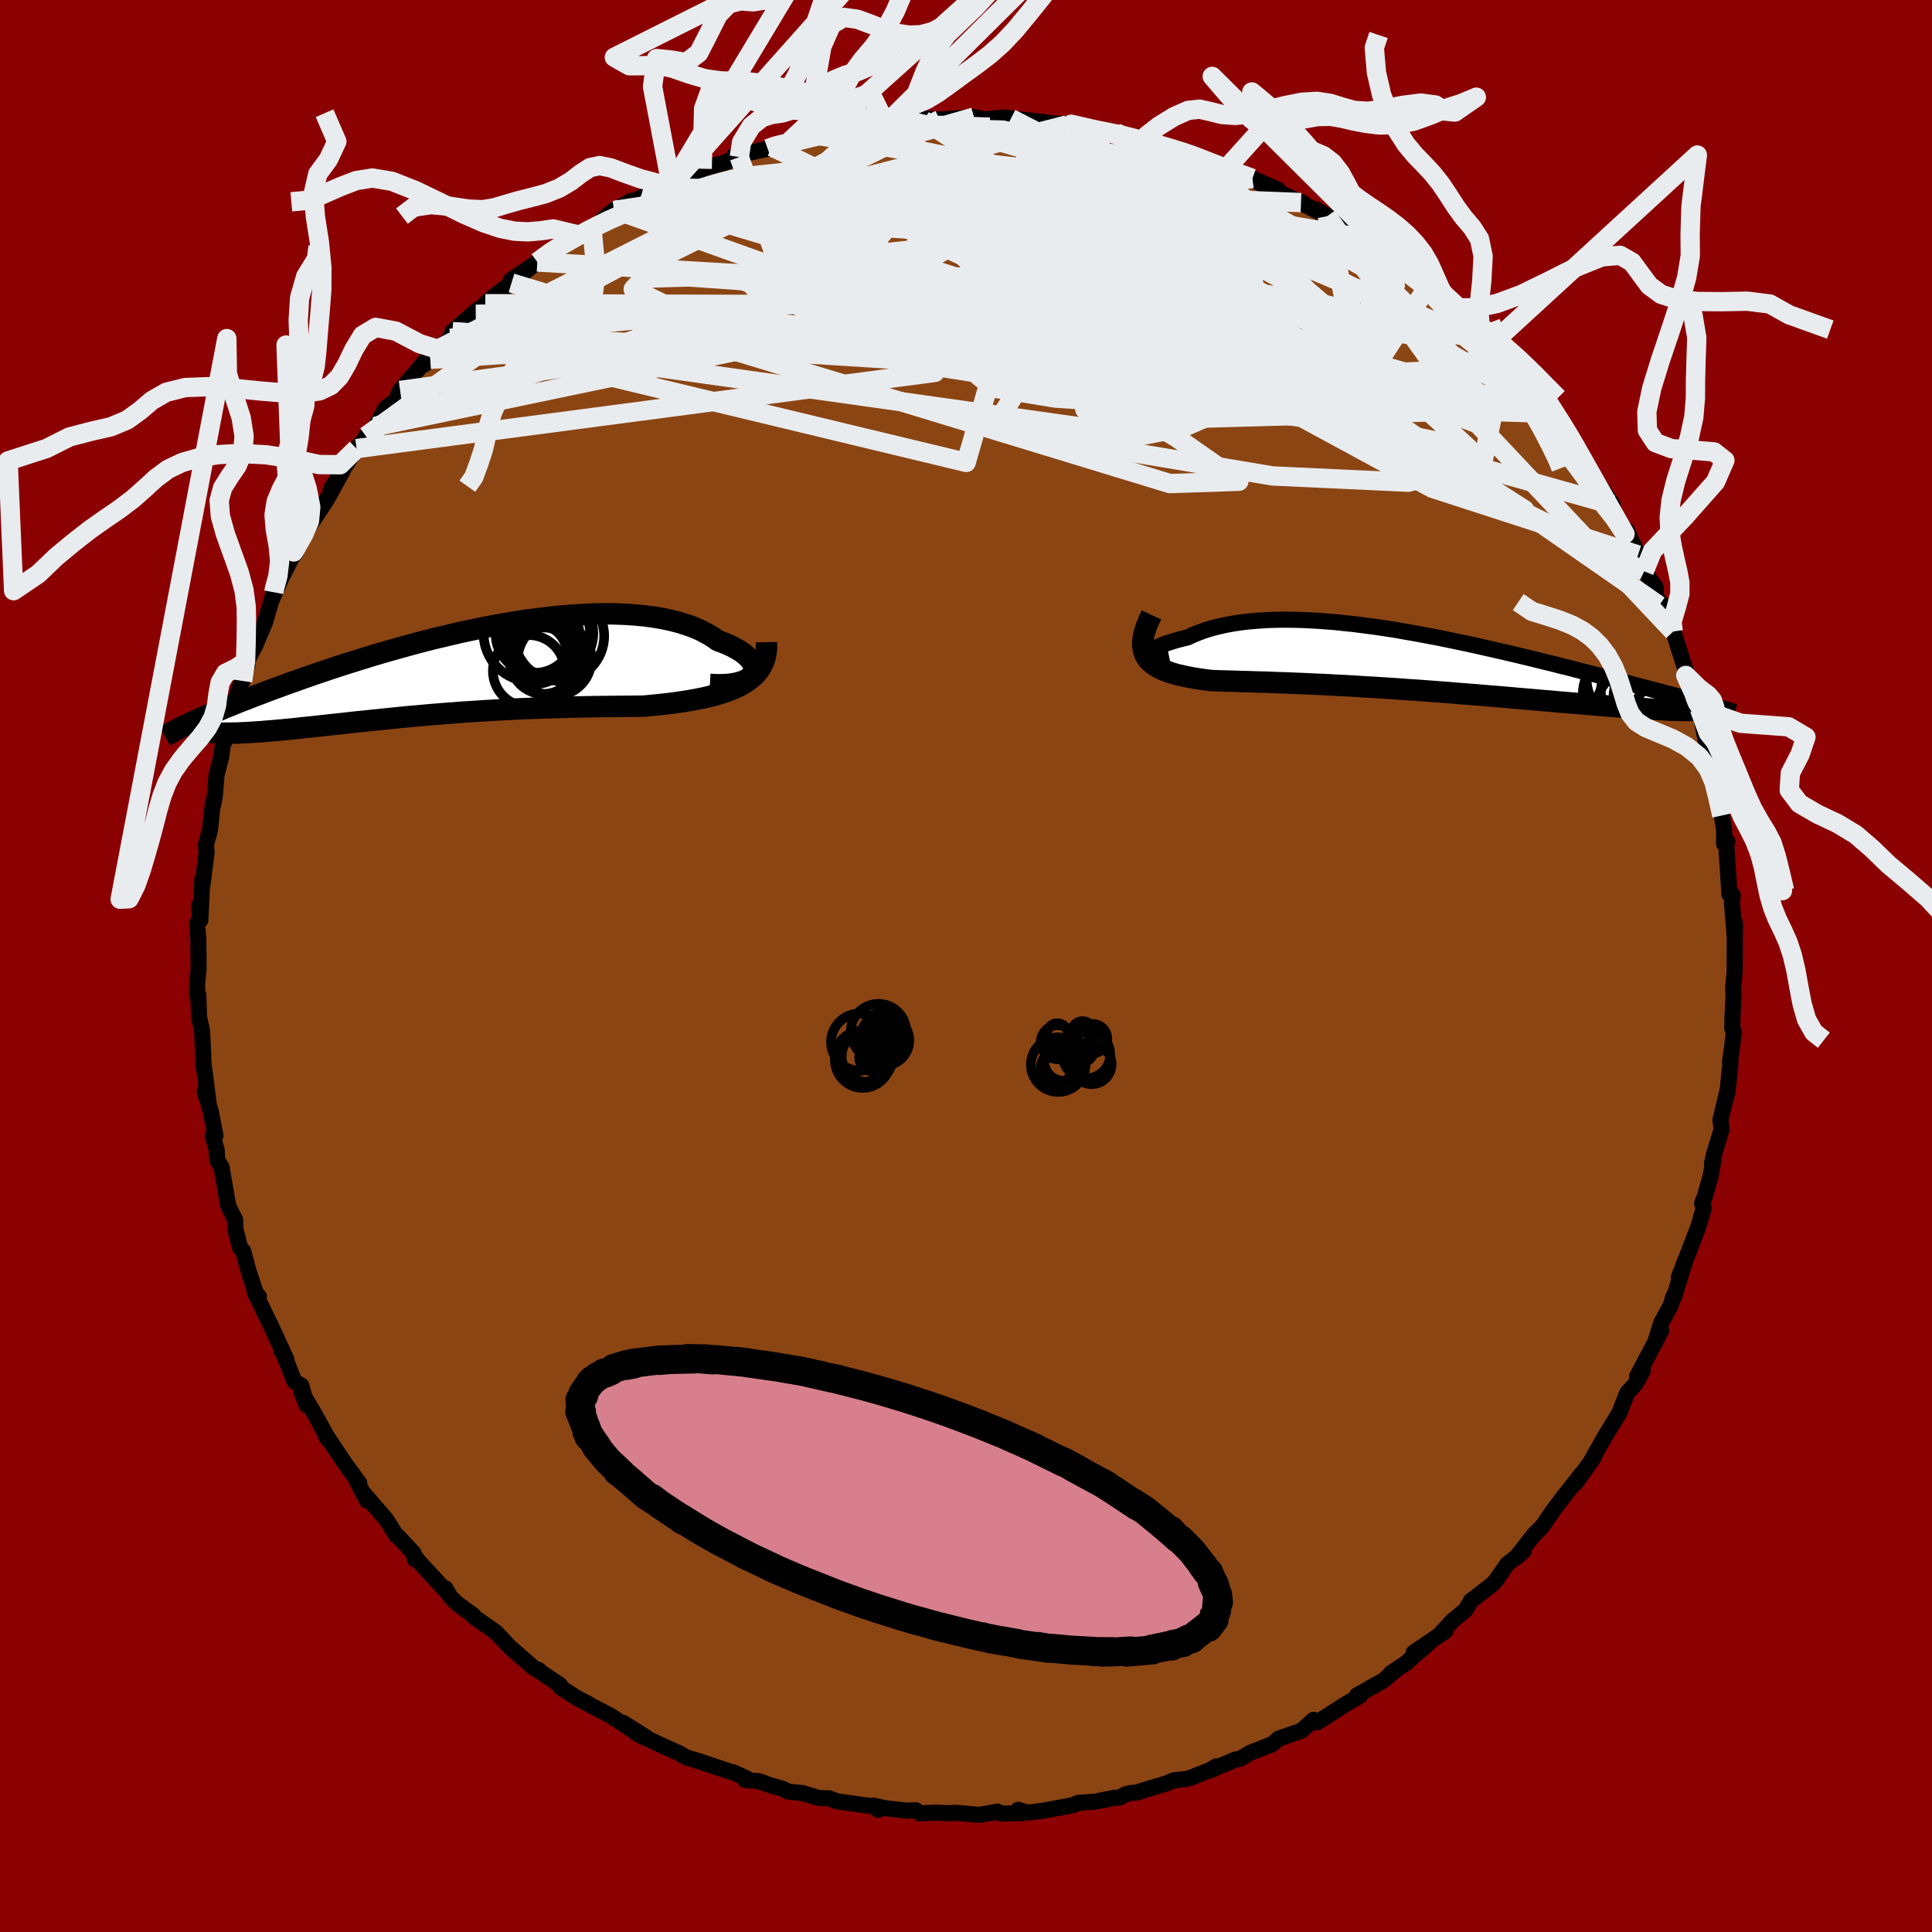 
  <svg viewBox="-100 -100 200 200" xmlns="http://www.w3.org/2000/svg" width="500" height="500" id="face-svg">
    <defs>
      <clipPath id="leftEyeClipPath">
        <polyline points="32.27,0.17 32.38,-0.05 32.43,-0.28 32.43,-0.51 32.37,-0.76 32.27,-1 32.11,-1.25 31.91,-1.5 31.66,-1.74 31.36,-1.99 31.02,-2.23 30.63,-2.46 30.21,-2.69 29.74,-2.91 29.24,-3.12 28.69,-3.32 28.15,-3.7 27.55,-4.05 26.91,-4.39 26.21,-4.69 25.46,-4.96 24.67,-5.21 23.84,-5.42 22.96,-5.61 22.05,-5.76 21.09,-5.89 20.11,-5.98 19.09,-6.05 18.04,-6.09 16.97,-6.1 15.88,-6.08 14.76,-6.03 13.63,-5.96 12.49,-5.87 11.33,-5.75 10.16,-5.61 8.98,-5.46 7.81,-5.28 6.63,-5.08 5.45,-4.87 4.27,-4.64 3.1,-4.4 1.94,-4.15 0.79,-3.88 -0.35,-3.61 -1.48,-3.33 -2.59,-3.04 -3.68,-2.74 -4.75,-2.44 -5.81,-2.14 -6.84,-1.84 -7.85,-1.53 -8.84,-1.22 -9.8,-0.92 -10.73,-0.62 -11.64,-0.32 -12.52,-0.02 -13.38,0.27 -14.21,0.56 -15.01,0.85 -15.79,1.12 -16.54,1.4 -17.26,1.66 -17.96,1.92 -18.63,2.18 -19.28,2.42 -19.9,2.67 -20.51,2.9 -21.09,3.13 -21.64,3.36 -22.18,3.57 -22.69,3.79 -23.18,3.99 -23.65,4.19 -24.1,4.38 -24.53,4.57 -24.94,4.75 -25.33,4.93 -25.69,5.09 -26.04,5.26 -24.55,6.01 -24.39,6.06 -24.22,6.1 -24.03,6.13 -23.83,6.16 -23.6,6.19 -23.36,6.21 -23.1,6.23 -22.82,6.25 -22.52,6.26 -22.21,6.26 -21.87,6.26 -21.52,6.25 -21.15,6.25 -20.76,6.23 -20.35,6.21 -19.93,6.19 -19.48,6.16 -19.01,6.13 -18.52,6.1 -18,6.05 -17.47,6.01 -16.92,5.96 -16.34,5.91 -15.74,5.85 -15.12,5.79 -14.48,5.72 -13.82,5.65 -13.13,5.58 -12.43,5.5 -11.7,5.42 -10.95,5.34 -10.18,5.26 -9.4,5.17 -8.59,5.08 -7.76,5 -6.92,4.91 -6.05,4.82 -5.17,4.73 -4.27,4.64 -3.36,4.55 -2.42,4.47 -1.48,4.38 -0.52,4.3 0.46,4.22 1.44,4.15 2.44,4.07 3.45,4.01 4.47,3.94 5.49,3.88 6.53,3.82 7.57,3.77 8.61,3.72 9.66,3.68 10.71,3.64 11.77,3.61 12.82,3.58 13.87,3.55 14.91,3.53 15.96,3.51 16.99,3.5 18.02,3.49 19.03,3.48 20.04,3.47 21.03,3.46 21.86,3.38 22.67,3.3 23.47,3.21 24.25,3.11 25.02,3 25.76,2.88 26.49,2.75 27.19,2.61 27.87,2.45 28.53,2.28 29.15,2.09 29.75,1.89 30.31,1.66 30.84,1.42 31.33,1.15" />
      </clipPath>
      <clipPath id="rightEyeClipPath">
        <polyline points="-29.2,-0.47 -29.18,-0.58 -29.12,-0.71 -29.01,-0.84 -28.86,-0.99 -28.67,-1.13 -28.44,-1.28 -28.17,-1.43 -27.87,-1.58 -27.52,-1.74 -27.14,-1.89 -26.73,-2.03 -26.29,-2.17 -25.81,-2.31 -25.3,-2.44 -24.77,-2.57 -24.2,-2.84 -23.6,-3.08 -22.96,-3.31 -22.28,-3.52 -21.56,-3.7 -20.8,-3.87 -20.02,-4.01 -19.2,-4.13 -18.35,-4.23 -17.47,-4.3 -16.56,-4.36 -15.63,-4.39 -14.68,-4.4 -13.71,-4.39 -12.71,-4.36 -11.7,-4.31 -10.67,-4.24 -9.63,-4.16 -8.58,-4.05 -7.52,-3.94 -6.45,-3.8 -5.37,-3.66 -4.29,-3.5 -3.21,-3.33 -2.13,-3.14 -1.05,-2.95 0.02,-2.75 1.1,-2.55 2.16,-2.33 3.22,-2.11 4.26,-1.89 5.3,-1.66 6.32,-1.43 7.33,-1.2 8.33,-0.97 9.31,-0.74 10.27,-0.51 11.21,-0.28 12.14,-0.05 13.04,0.17 13.93,0.4 14.8,0.61 15.64,0.83 16.46,1.04 17.26,1.24 18.04,1.45 18.8,1.64 19.53,1.83 20.24,2.02 20.94,2.2 21.61,2.38 22.26,2.55 22.89,2.71 23.5,2.88 24.1,3.03 24.67,3.18 25.23,3.33 25.76,3.47 26.28,3.61 26.78,3.74 27.26,3.87 27.72,4 28.16,4.12 28.58,4.23 27.38,4.98 27.18,4.99 26.96,4.99 26.71,4.99 26.44,4.99 26.15,4.99 25.84,4.98 25.51,4.97 25.15,4.96 24.77,4.94 24.36,4.92 23.94,4.9 23.49,4.87 23.01,4.85 22.51,4.81 21.99,4.78 21.45,4.74 20.87,4.7 20.28,4.65 19.65,4.61 19,4.56 18.33,4.5 17.62,4.45 16.89,4.39 16.14,4.32 15.36,4.26 14.55,4.19 13.72,4.12 12.86,4.04 11.98,3.97 11.08,3.89 10.16,3.81 9.21,3.73 8.25,3.64 7.27,3.56 6.27,3.48 5.25,3.39 4.23,3.31 3.18,3.23 2.13,3.14 1.07,3.06 0,2.98 -1.08,2.9 -2.16,2.83 -3.24,2.75 -4.32,2.68 -5.4,2.61 -6.48,2.55 -7.55,2.48 -8.62,2.42 -9.67,2.37 -10.72,2.31 -11.75,2.27 -12.76,2.22 -13.75,2.18 -14.73,2.14 -15.68,2.11 -16.62,2.07 -17.52,2.05 -18.4,2.02 -19.25,2 -20.06,1.97 -20.85,1.95 -21.6,1.93 -22.32,1.9 -22.98,1.82 -23.61,1.73 -24.22,1.63 -24.81,1.52 -25.36,1.4 -25.89,1.28 -26.38,1.14 -26.84,0.98 -27.27,0.82 -27.67,0.64 -28.02,0.44 -28.34,0.23 -28.63,-0.01 -28.87,-0.26 -29.07,-0.54" />
      </clipPath>
      <filter id="fuzzy">
        <feTurbulence id="turbulence" baseFrequency="0.05" numOctaves="3" type="noise" result="noise" />
        <feDisplacementMap in="SourceGraphic" in2="noise" scale="2" />
      </filter>
      <linearGradient id="rainbowGradient" x1="0%" y1="0%" x2="100%" y2="0%">
        <stop offset="0%" style="stop-color: rgb(44, 34, 43); stop-opacity: 1" />
        <stop offset="50%" style="stop-color: rgb(167, 133, 106); stop-opacity: 1" />
        <stop offset="100%" style="stop-color: rgb(255, 105, 180); stop-opacity: 1" />
      </linearGradient>
    </defs>
    <rect x="-100" y="-100" width="100%" height="100%" fill="rgb(139, 0, 0)" />
    <polyline id="faceContour" points="79.57,0.63 79.42,2.23 79.45,3.14 79.34,5.46 79.33,6.49 79.5,6.87 79.09,9.97 79.13,10.12 78.81,13.19 78.86,12.81 78.77,13.13 78.1,15.95 78.22,16.93 77.42,19.53 77.22,20.47 77.39,19.98 77.1,21.66 76.51,23.78 76.2,24.57 76.38,25.05 75.8,27 74.82,29.59 74.66,29.97 73.79,32.22 74.51,30.33 73.3,34.27 73.23,34.2 72.96,35.12 71.96,36.97 71.33,38.97 71.97,37.74 69.47,42.48 70.06,41.89 69.33,43.23 68.5,44.13 68.29,44.58 67.61,46.32 66.12,48.73 64.73,51.21 64.96,50.92 64.65,51.36 63.1,53.53 63.7,52.6 61.7,55.15 60.71,56.46 60.65,56.56 59.65,58.02 58.78,58.88 56.93,61.25 57.73,60.56 56.03,61.92 54.83,63.64 54.52,63.98 52.84,65.28 52.27,65.71 51.7,66.68 50.41,67.74 49.08,69.17 49.63,68.84 46.34,71.08 48,70.02 45.45,72.23 43.98,73.21 44.34,73 43.23,73.95 40.47,75.51 40.78,75.55 39.13,76.52 37.32,77.69 36.33,78.3 36.03,78.26 35.99,78.03 34.71,79.17 32.35,79.99 31.71,80.55 29.42,81.45 28.39,82.06 27.83,82.17 25.23,83.28 25.91,82.86 25.28,83.23 22.97,84.14 21.53,84.29 20.78,84.61 18.52,85.29 17.65,85.57 16.94,85.63 16.5,85.75 15.89,86.09 15.34,86.11 13.33,86.51 11.61,86.63 11,86.89 7.82,87.47 6.36,87.64 5.4,87.35 5.93,87.69 3.62,87.74 3.27,87.54 1.38,87.87 -1.05,87.66 -1.76,87.7 -3.12,87.64 -4.8,87.72 -5.18,87.4 -6.1,87.44 -8.49,87.17 -9.61,86.91 -9.11,87.35 -9.5,87.01 -13.31,86.48 -14.2,86.16 -15.24,86.13 -16.92,85.62 -18.41,85.47 -18.92,85.2 -20.46,84.74 -21.43,84.39 -22.87,84.26 -22.73,84.09 -24.13,83.45 -24.15,83.49 -27.46,82.38 -29.01,81.9 -29.72,81.48 -30.78,81.01 -33.57,79.72 -33.04,79.9 -35.48,78.35 -33.97,79.53 -34.19,79.32 -36.87,77.57 -38.91,76.52 -39.06,76.4 -40.2,75.82 -41.99,74.67 -42.02,74.44 -44.27,72.93 -44.2,72.9 -44.71,72.7 -46.87,70.81 -47.08,70.65 -48.7,68.94 -50.98,67.35 -51.01,67.21 -52.67,66.01 -53.39,65.29 -53.88,64.44 -53.66,64.87 -56.54,61.77 -56.99,61.21 -57.06,61.42 -57.18,60.79 -58.74,59.11 -58.95,58.99 -60.03,57.28 -62.41,54.52 -61.99,55.37 -63.11,53.25 -62.82,53.5 -64.24,51.58 -66.11,48.78 -66.21,48.81 -65.98,49.05 -67.35,46.53 -68.79,44.1 -68.24,45.47 -68.81,43.43 -69.52,43.01 -70.69,40.05 -70.86,39.82 -70.35,40.74 -71.95,37.25 -73.63,33.8 -73.2,34.21 -73.39,34.07 -73.36,34.32 -74.25,31.67 -74.83,29.5 -75.14,29.19 -75.62,27.28 -75.65,26.3 -76.37,24.83 -77.06,20.86 -77.03,20.9 -77.51,20.08 -77.57,19.04 -77.98,17.61 -77.69,17.56 -78.2,14.98 -78.81,12.96 -78.4,14.22 -78.87,10.54 -78.92,10.5 -78.94,9.83 -79.08,6.71 -79.39,5.33 -79.47,2.97 -79.6,3.03 -79.59,1.79 -79.44,0.29 -79.47,-2.77 -79.6,-4.4 -79.32,-4.88 -79.39,-6.26 -79.26,-4.75 -79.06,-8.98 -79.03,-8.45 -78.61,-11.78 -78.68,-12.54 -78.26,-14.1 -77.96,-16.91 -77.9,-16.78 -77.74,-17.77 -77.59,-19.76 -77.1,-21.63 -76.89,-23.18 -76.77,-23.21 -76.73,-24.09 -75.57,-27.34 -75.77,-26.8 -75.59,-27.65 -74.39,-31.19 -74.89,-29.51 -74.35,-31.67 -73.53,-33.29 -72.57,-35.56 -72.35,-36.3 -71.66,-38.69 -71.86,-37.9 -70.89,-40.14 -69.57,-42.69 -69.41,-42.72 -69.59,-42.86 -68.22,-45.05 -67.27,-47.09 -67.97,-45.56 -66.18,-48.26 -64.53,-51.24 -65.76,-49.32 -64.88,-50.8 -63.09,-53.56 -61.13,-55.85 -62.12,-54.85 -62.27,-54.49 -61.14,-55.83 -60.05,-57.78 -59.07,-58.49 -58.58,-59.58 -55.86,-62.75 -56.07,-62.26 -55.45,-62.81 -54.69,-63.84 -53.38,-64.98 -53.16,-65.67 -50.45,-68.02 -50.75,-67.47 -49.76,-68.56 -49.07,-69.16 -47.05,-70.71 -44.89,-72.47 -47.13,-70.99 -44.54,-72.73 -44.38,-72.88 -42.34,-74.46 -42.6,-74.21 -40.39,-75.74 -38.72,-76.34 -36.37,-78.3 -37.23,-77.5 -36.43,-78.21 -34.62,-79.23 -35.11,-78.68 -33.7,-79.52 -31.18,-80.57 -30.52,-80.85 -28.91,-81.7 -27.58,-82.28 -27.31,-82.53 -25.07,-83.13 -23.47,-83.74 -24.03,-83.84 -20.53,-84.6 -20.08,-84.8 -18.2,-85.45 -18.96,-85.25 -18.23,-85.39 -14.5,-86.46 -15.49,-86.01 -14.24,-86.53 -10.74,-87 -11.87,-86.97 -9.32,-87.16 -8.3,-87.14 -6.82,-87.38 -5.8,-87.45 -4.99,-87.76 -2.72,-87.62 -4.4,-87.55 -1.95,-87.67 0.83,-87.88 2.45,-87.53 2.5,-87.71 4.15,-87.84 5.81,-87.55 4.65,-87.73 7.29,-87.45 10.45,-87.07 10.88,-87.14 9.73,-87.19 12.69,-86.72 14.16,-86.28 14.86,-86.43 15.53,-86.25 18.38,-85.43 18.39,-85.52 18.15,-85.35 21.77,-84.59 23.55,-84.03 22.54,-84.3 23.25,-84 25.21,-83.16 27.02,-82.61 26.88,-82.48 29.65,-81.53 32.27,-80.38 30.27,-81.1 34.68,-79.03 34.98,-78.93 33.81,-79.44 37.39,-77.62 36.21,-78.32 38.4,-77.09 40.95,-75.38 40.73,-75.29 41.9,-74.52 42.52,-74.27 43.18,-73.52 44.69,-72.38 46.77,-70.93 45.91,-71.84 47.73,-70.23 48.88,-69.3 49.2,-69.09 51.02,-67.14 51.29,-66.67 53.34,-65.44 53.96,-64.42 53.85,-64.75 56.47,-61.99 55.69,-62.45 56.11,-62.22 58.53,-59.7 58.74,-59.42 60.1,-57.69 60.23,-57.25 60.45,-57.21 61.89,-54.8 63.37,-52.93 63.36,-53.03 63.92,-52.33 66.13,-48.69 65.48,-49.89 66.94,-47.74 66.89,-47.35 68.22,-44.73 68.41,-45.08 69.57,-42.55 69.58,-42.65 70.21,-40.86 71.39,-39.21 71.44,-38.14 71.92,-37.57 71.75,-37.32 72.83,-34.95 73.22,-34.63 74.52,-30.53 74.51,-30.08 75.41,-27.99 75.76,-26.81 75.88,-26.46 75.38,-27.42 75.92,-26.63 76.68,-22.84 76.68,-22.48 77.43,-20.63 77.66,-19.52 77.78,-17.82 78.24,-15.58 78.48,-14.1 78.48,-12.63 78.82,-12.88 78.67,-13.05 79.03,-7.42 79.37,-7.33 79.29,-6.51 79.55,-3.44 79.53,-3.39 79.61,-4.41 79.58,-3.05 79.57,0.63 79.42,2.23" fill="rgb(139, 69, 19)" stroke="black" stroke-width="1.667" stroke-linejoin="round" filter="url(#fuzzy)" />
    <g transform="translate(47.73 -31.45)">
      <polyline id="rightCountour" points="-29.2,-0.47 -29.18,-0.58 -29.12,-0.71 -29.01,-0.84 -28.86,-0.99 -28.67,-1.13 -28.44,-1.28 -28.17,-1.43 -27.87,-1.58 -27.52,-1.74 -27.14,-1.89 -26.73,-2.03 -26.29,-2.17 -25.81,-2.31 -25.3,-2.44 -24.77,-2.57 -24.2,-2.84 -23.6,-3.08 -22.96,-3.31 -22.28,-3.52 -21.56,-3.7 -20.8,-3.87 -20.02,-4.01 -19.2,-4.13 -18.35,-4.23 -17.47,-4.3 -16.56,-4.36 -15.63,-4.39 -14.68,-4.4 -13.71,-4.39 -12.71,-4.36 -11.7,-4.31 -10.67,-4.24 -9.63,-4.16 -8.58,-4.05 -7.52,-3.94 -6.45,-3.8 -5.37,-3.66 -4.29,-3.5 -3.21,-3.33 -2.13,-3.14 -1.05,-2.95 0.02,-2.75 1.1,-2.55 2.16,-2.33 3.22,-2.11 4.26,-1.89 5.3,-1.66 6.32,-1.43 7.33,-1.2 8.33,-0.97 9.31,-0.74 10.27,-0.51 11.21,-0.28 12.14,-0.05 13.04,0.17 13.93,0.4 14.8,0.61 15.64,0.83 16.46,1.04 17.26,1.24 18.04,1.45 18.8,1.64 19.53,1.83 20.24,2.02 20.94,2.2 21.61,2.38 22.26,2.55 22.89,2.71 23.5,2.88 24.1,3.03 24.67,3.18 25.23,3.33 25.76,3.47 26.28,3.61 26.78,3.74 27.26,3.87 27.72,4 28.16,4.12 28.58,4.23 27.38,4.98 27.18,4.99 26.96,4.99 26.71,4.99 26.44,4.99 26.15,4.99 25.84,4.98 25.51,4.97 25.15,4.96 24.77,4.94 24.36,4.92 23.94,4.9 23.49,4.87 23.01,4.85 22.51,4.81 21.99,4.78 21.45,4.74 20.87,4.7 20.28,4.65 19.65,4.61 19,4.56 18.33,4.5 17.62,4.45 16.89,4.39 16.14,4.32 15.36,4.26 14.55,4.19 13.72,4.12 12.86,4.04 11.98,3.97 11.08,3.89 10.16,3.81 9.21,3.73 8.25,3.64 7.27,3.56 6.27,3.48 5.25,3.39 4.23,3.31 3.18,3.23 2.13,3.14 1.07,3.06 0,2.98 -1.08,2.9 -2.16,2.83 -3.24,2.75 -4.32,2.68 -5.4,2.61 -6.48,2.55 -7.55,2.48 -8.62,2.42 -9.67,2.37 -10.72,2.31 -11.75,2.27 -12.76,2.22 -13.75,2.18 -14.73,2.14 -15.68,2.11 -16.62,2.07 -17.52,2.05 -18.4,2.02 -19.25,2 -20.06,1.97 -20.85,1.95 -21.6,1.93 -22.32,1.9 -22.98,1.82 -23.61,1.73 -24.22,1.63 -24.81,1.52 -25.36,1.4 -25.89,1.28 -26.38,1.14 -26.84,0.98 -27.27,0.82 -27.67,0.64 -28.02,0.44 -28.34,0.23 -28.63,-0.01 -28.87,-0.26 -29.07,-0.54" fill="white" stroke="white" stroke-width="0" stroke-linejoin="round" filter="url(#fuzzy)" />
    </g>
    <g transform="translate(-54.38 -30.36)">
      <polyline id="leftCountour" points="32.27,0.17 32.38,-0.05 32.43,-0.28 32.43,-0.51 32.37,-0.76 32.27,-1 32.11,-1.25 31.91,-1.5 31.66,-1.74 31.36,-1.99 31.02,-2.23 30.63,-2.46 30.21,-2.69 29.74,-2.91 29.24,-3.12 28.69,-3.32 28.15,-3.7 27.55,-4.05 26.91,-4.39 26.21,-4.69 25.46,-4.96 24.67,-5.21 23.84,-5.42 22.96,-5.61 22.05,-5.76 21.09,-5.89 20.11,-5.98 19.09,-6.05 18.04,-6.09 16.97,-6.1 15.88,-6.08 14.76,-6.03 13.63,-5.96 12.49,-5.87 11.33,-5.75 10.16,-5.61 8.98,-5.46 7.81,-5.28 6.63,-5.08 5.45,-4.87 4.27,-4.64 3.1,-4.4 1.94,-4.15 0.79,-3.88 -0.35,-3.61 -1.48,-3.33 -2.59,-3.04 -3.68,-2.74 -4.75,-2.44 -5.81,-2.14 -6.84,-1.84 -7.85,-1.53 -8.84,-1.22 -9.8,-0.92 -10.73,-0.62 -11.64,-0.32 -12.52,-0.02 -13.38,0.27 -14.21,0.56 -15.01,0.85 -15.79,1.12 -16.54,1.4 -17.26,1.66 -17.96,1.92 -18.63,2.18 -19.28,2.42 -19.9,2.67 -20.51,2.9 -21.09,3.13 -21.64,3.36 -22.18,3.57 -22.69,3.79 -23.18,3.99 -23.65,4.19 -24.1,4.38 -24.53,4.57 -24.94,4.75 -25.33,4.93 -25.69,5.09 -26.04,5.26 -24.55,6.01 -24.39,6.06 -24.22,6.1 -24.03,6.13 -23.83,6.16 -23.6,6.19 -23.36,6.21 -23.1,6.23 -22.82,6.25 -22.52,6.26 -22.21,6.26 -21.87,6.26 -21.52,6.25 -21.15,6.25 -20.76,6.23 -20.35,6.21 -19.93,6.19 -19.48,6.16 -19.01,6.13 -18.52,6.1 -18,6.05 -17.47,6.01 -16.92,5.96 -16.34,5.91 -15.74,5.85 -15.12,5.79 -14.48,5.72 -13.82,5.65 -13.13,5.58 -12.43,5.5 -11.7,5.42 -10.95,5.34 -10.18,5.26 -9.4,5.17 -8.59,5.08 -7.76,5 -6.92,4.91 -6.05,4.82 -5.17,4.73 -4.27,4.64 -3.36,4.55 -2.42,4.47 -1.48,4.38 -0.52,4.3 0.46,4.22 1.44,4.15 2.44,4.07 3.45,4.01 4.47,3.94 5.49,3.88 6.53,3.82 7.57,3.77 8.61,3.72 9.66,3.68 10.71,3.64 11.77,3.61 12.82,3.58 13.87,3.55 14.91,3.53 15.96,3.51 16.99,3.5 18.02,3.49 19.03,3.48 20.04,3.47 21.03,3.46 21.86,3.38 22.67,3.3 23.47,3.21 24.25,3.11 25.02,3 25.76,2.88 26.49,2.75 27.19,2.61 27.87,2.45 28.53,2.28 29.15,2.09 29.75,1.89 30.31,1.66 30.84,1.42 31.33,1.15" fill="white" stroke="white" stroke-width="0" stroke-linejoin="round" filter="url(#fuzzy)" />
    </g>
    <g transform="translate(47.73 -31.45)">
      <polyline id="rightUpper" points="-26.65,-0.31 -27.15,-0.21 -27.59,-0.14 -27.97,-0.1 -28.3,-0.09 -28.58,-0.1 -28.8,-0.14 -28.97,-0.19 -29.1,-0.27 -29.17,-0.36 -29.2,-0.47 -29.18,-0.58 -29.12,-0.71 -29.01,-0.84 -28.86,-0.99 -28.67,-1.13 -28.44,-1.28 -28.17,-1.43 -27.87,-1.58 -27.52,-1.74 -27.14,-1.89 -26.73,-2.03 -26.29,-2.17 -25.81,-2.31 -25.3,-2.44 -24.77,-2.57 -24.2,-2.84 -23.6,-3.08 -22.96,-3.31 -22.28,-3.52 -21.56,-3.7 -20.8,-3.87 -20.02,-4.01 -19.2,-4.13 -18.35,-4.23 -17.47,-4.3 -16.56,-4.36 -15.63,-4.39 -14.68,-4.4 -13.71,-4.39 -12.71,-4.36 -11.7,-4.31 -10.67,-4.24 -9.63,-4.16 -8.58,-4.05 -7.52,-3.94 -6.45,-3.8 -5.37,-3.66 -4.29,-3.5 -3.21,-3.33 -2.13,-3.14 -1.05,-2.95 0.02,-2.75 1.1,-2.55 2.16,-2.33 3.22,-2.11 4.26,-1.89 5.3,-1.66 6.32,-1.43 7.33,-1.2 8.33,-0.97 9.31,-0.74 10.27,-0.51 11.21,-0.28 12.14,-0.05 13.04,0.17 13.93,0.4 14.8,0.61 15.64,0.83 16.46,1.04 17.26,1.24 18.04,1.45 18.8,1.64 19.53,1.83 20.24,2.02 20.94,2.2 21.61,2.38 22.26,2.55 22.89,2.71 23.5,2.88 24.1,3.03 24.67,3.18 25.23,3.33 25.76,3.47 26.28,3.61 26.78,3.74 27.26,3.87 27.72,4 28.16,4.12 28.58,4.23 28.99,4.34 29.37,4.45 29.74,4.55 30.09,4.65 30.43,4.74 30.74,4.83 31.05,4.92 31.33,5 31.6,5.08 31.85,5.16" fill="none" stroke="black" stroke-width="1.667" stroke-linejoin="round" filter="url(#fuzzy)" />
      <polyline id="rightLower" points="-28.53,-4.9 -28.81,-4.3 -29.04,-3.75 -29.22,-3.23 -29.34,-2.75 -29.41,-2.31 -29.44,-1.9 -29.41,-1.52 -29.34,-1.16 -29.23,-0.84 -29.07,-0.54 -28.87,-0.26 -28.63,-0.01 -28.34,0.23 -28.02,0.44 -27.67,0.64 -27.27,0.82 -26.84,0.98 -26.38,1.14 -25.89,1.28 -25.36,1.4 -24.81,1.52 -24.22,1.63 -23.61,1.73 -22.98,1.82 -22.32,1.9 -21.6,1.93 -20.85,1.95 -20.06,1.97 -19.25,2 -18.4,2.02 -17.52,2.05 -16.62,2.07 -15.68,2.11 -14.73,2.14 -13.75,2.18 -12.76,2.22 -11.75,2.27 -10.72,2.31 -9.67,2.37 -8.62,2.42 -7.55,2.48 -6.48,2.55 -5.4,2.61 -4.32,2.68 -3.24,2.75 -2.16,2.83 -1.08,2.9 0,2.98 1.07,3.06 2.13,3.14 3.18,3.23 4.23,3.31 5.25,3.39 6.27,3.48 7.27,3.56 8.25,3.64 9.21,3.73 10.16,3.81 11.08,3.89 11.98,3.97 12.86,4.04 13.72,4.12 14.55,4.19 15.36,4.26 16.14,4.32 16.89,4.39 17.62,4.45 18.33,4.5 19,4.56 19.65,4.61 20.28,4.65 20.87,4.7 21.45,4.74 21.99,4.78 22.51,4.81 23.01,4.85 23.49,4.87 23.94,4.9 24.36,4.92 24.77,4.94 25.15,4.96 25.51,4.97 25.84,4.98 26.15,4.99 26.44,4.99 26.71,4.99 26.96,4.99 27.18,4.99 27.38,4.98 27.56,4.97 27.72,4.95 27.85,4.94 27.97,4.92 28.07,4.9 28.15,4.88 28.21,4.85 28.25,4.83 28.27,4.8 28.27,4.76" fill="none" stroke="black" stroke-width="2.222" stroke-linejoin="round" filter="url(#fuzzy)" />
      <circle r="4.174" cx="25.403" cy="5.834" stroke="black" fill="none" stroke-width="1.0" filter="url(#fuzzy)" clip-path="url(#rightEyeClipPath)" /><circle r="3.972" cx="23.423" cy="4.004" stroke="black" fill="none" stroke-width="1.0" filter="url(#fuzzy)" clip-path="url(#rightEyeClipPath)" /><circle r="4.336" cx="24.288" cy="1.579" stroke="black" fill="none" stroke-width="1.0" filter="url(#fuzzy)" clip-path="url(#rightEyeClipPath)" /><circle r="4.848" cx="22.838" cy="3.164" stroke="black" fill="none" stroke-width="1.0" filter="url(#fuzzy)" clip-path="url(#rightEyeClipPath)" /><circle r="3.916" cx="24.483" cy="2.489" stroke="black" fill="none" stroke-width="1.0" filter="url(#fuzzy)" clip-path="url(#rightEyeClipPath)" /><circle r="4.148" cx="21.663" cy="4.769" stroke="black" fill="none" stroke-width="1.0" filter="url(#fuzzy)" clip-path="url(#rightEyeClipPath)" /><circle r="4.452" cx="20.578" cy="3.269" stroke="black" fill="none" stroke-width="1.0" filter="url(#fuzzy)" clip-path="url(#rightEyeClipPath)" /><circle r="3.914" cx="24.073" cy="3.009" stroke="black" fill="none" stroke-width="1.0" filter="url(#fuzzy)" clip-path="url(#rightEyeClipPath)" /><circle r="4.056" cx="20.573" cy="1.784" stroke="black" fill="none" stroke-width="1.0" filter="url(#fuzzy)" clip-path="url(#rightEyeClipPath)" /><circle r="3.586" cx="22.888" cy="3.534" stroke="black" fill="none" stroke-width="1.0" filter="url(#fuzzy)" clip-path="url(#rightEyeClipPath)" />
      </g>
    <g transform="translate(-54.38 -30.36)">
      <polyline id="leftUpper" points="27.87,1.21 28.6,1.25 29.26,1.24 29.86,1.2 30.39,1.12 30.86,1.02 31.26,0.89 31.6,0.74 31.88,0.56 32.11,0.37 32.27,0.17 32.38,-0.05 32.43,-0.28 32.43,-0.51 32.37,-0.76 32.27,-1 32.11,-1.25 31.91,-1.5 31.66,-1.74 31.36,-1.99 31.02,-2.23 30.63,-2.46 30.21,-2.69 29.74,-2.91 29.24,-3.12 28.69,-3.32 28.15,-3.7 27.55,-4.05 26.91,-4.39 26.21,-4.69 25.46,-4.96 24.67,-5.21 23.84,-5.42 22.96,-5.61 22.05,-5.76 21.09,-5.89 20.11,-5.98 19.09,-6.05 18.04,-6.09 16.97,-6.1 15.88,-6.08 14.76,-6.03 13.63,-5.96 12.49,-5.87 11.33,-5.75 10.16,-5.61 8.98,-5.46 7.81,-5.28 6.63,-5.08 5.45,-4.87 4.27,-4.64 3.1,-4.4 1.94,-4.15 0.79,-3.88 -0.35,-3.61 -1.48,-3.33 -2.59,-3.04 -3.68,-2.74 -4.75,-2.44 -5.81,-2.14 -6.84,-1.84 -7.85,-1.53 -8.84,-1.22 -9.8,-0.92 -10.73,-0.62 -11.64,-0.32 -12.52,-0.02 -13.38,0.27 -14.21,0.56 -15.01,0.85 -15.79,1.12 -16.54,1.4 -17.26,1.66 -17.96,1.92 -18.63,2.18 -19.28,2.42 -19.9,2.67 -20.51,2.9 -21.09,3.13 -21.64,3.36 -22.18,3.57 -22.69,3.79 -23.18,3.99 -23.65,4.19 -24.1,4.38 -24.53,4.57 -24.94,4.75 -25.33,4.93 -25.69,5.09 -26.04,5.26 -26.37,5.41 -26.68,5.57 -26.98,5.71 -27.25,5.85 -27.51,5.99 -27.75,6.12 -27.98,6.24 -28.18,6.37 -28.38,6.48 -28.56,6.59" fill="none" stroke="black" stroke-width="2.222" stroke-linejoin="round" filter="url(#fuzzy)" />
      <polyline id="leftLower" points="33.72,-3.16 33.73,-2.56 33.67,-2.01 33.56,-1.49 33.39,-1.02 33.16,-0.58 32.89,-0.17 32.56,0.2 32.2,0.54 31.78,0.86 31.33,1.15 30.84,1.42 30.31,1.66 29.75,1.89 29.15,2.09 28.53,2.28 27.87,2.45 27.19,2.61 26.49,2.75 25.76,2.88 25.02,3 24.25,3.11 23.47,3.21 22.67,3.3 21.86,3.38 21.03,3.46 20.04,3.47 19.03,3.48 18.02,3.49 16.99,3.5 15.96,3.51 14.91,3.53 13.87,3.55 12.82,3.58 11.77,3.61 10.71,3.64 9.66,3.68 8.61,3.72 7.57,3.77 6.53,3.82 5.49,3.88 4.47,3.94 3.45,4.01 2.44,4.07 1.44,4.15 0.46,4.22 -0.52,4.3 -1.48,4.38 -2.42,4.47 -3.36,4.55 -4.27,4.64 -5.17,4.73 -6.05,4.82 -6.92,4.91 -7.76,5 -8.59,5.08 -9.4,5.17 -10.18,5.26 -10.95,5.34 -11.7,5.42 -12.43,5.5 -13.13,5.58 -13.82,5.65 -14.48,5.72 -15.12,5.79 -15.74,5.85 -16.34,5.91 -16.92,5.96 -17.47,6.01 -18,6.05 -18.52,6.1 -19.01,6.13 -19.48,6.16 -19.93,6.19 -20.35,6.21 -20.76,6.23 -21.15,6.25 -21.52,6.25 -21.87,6.26 -22.21,6.26 -22.52,6.26 -22.82,6.25 -23.1,6.23 -23.36,6.21 -23.6,6.19 -23.83,6.16 -24.03,6.13 -24.22,6.1 -24.39,6.06 -24.55,6.01 -24.68,5.96 -24.8,5.91 -24.9,5.85 -24.99,5.79 -25.06,5.73 -25.11,5.66 -25.15,5.59 -25.17,5.51 -25.18,5.43 -25.17,5.35" fill="none" stroke="black" stroke-width="2.222" stroke-linejoin="round" filter="url(#fuzzy)" />
      <circle r="4.044" cx="9.73" cy="-4.023" stroke="black" fill="none" stroke-width="1.0" filter="url(#fuzzy)" clip-path="url(#leftEyeClipPath)" /><circle r="3.714" cx="9.12" cy="-0.188" stroke="black" fill="none" stroke-width="1.0" filter="url(#fuzzy)" clip-path="url(#leftEyeClipPath)" /><circle r="4.414" cx="11.385" cy="-4.103" stroke="black" fill="none" stroke-width="1.0" filter="url(#fuzzy)" clip-path="url(#leftEyeClipPath)" /><circle r="3.44" cx="10.64" cy="-1.243" stroke="black" fill="none" stroke-width="1.0" filter="url(#fuzzy)" clip-path="url(#leftEyeClipPath)" /><circle r="3.816" cx="11.2" cy="-1.428" stroke="black" fill="none" stroke-width="1.0" filter="url(#fuzzy)" clip-path="url(#leftEyeClipPath)" /><circle r="4.648" cx="12.275" cy="-3.808" stroke="black" fill="none" stroke-width="1.0" filter="url(#fuzzy)" clip-path="url(#leftEyeClipPath)" /><circle r="4.942" cx="9.39" cy="-4.033" stroke="black" fill="none" stroke-width="1.0" filter="url(#fuzzy)" clip-path="url(#leftEyeClipPath)" /><circle r="4.584" cx="10.905" cy="-3.928" stroke="black" fill="none" stroke-width="1.0" filter="url(#fuzzy)" clip-path="url(#leftEyeClipPath)" /><circle r="3.066" cx="10.005" cy="-1.938" stroke="black" fill="none" stroke-width="1.0" filter="url(#fuzzy)" clip-path="url(#leftEyeClipPath)" /><circle r="3.812" cx="11.8" cy="-1.408" stroke="black" fill="none" stroke-width="1.0" filter="url(#fuzzy)" clip-path="url(#leftEyeClipPath)" />
    </g>
    <g id="hairs">
      <polyline points="-53.38,-64.98 0.02,-52.13 2.54,-60.9 2.94,-71.05 4.23,-77.13 3.68,-79.37 0.46,-79.31 -4.55,-78.2 -9.74,-76.65 -13.39,-74.82 -14.03,-72.82 -11.02,-71.03 -5.1,-70.23 1.48,-71.13 5.69,-73.67 5.07,-76.64 -1.16,-78.49 -11.09,-79.03 -15.61,-80.35 10.45,-87.07" fill="none" stroke="rgb(233, 236, 239)" stroke-width="2" stroke-linejoin="round" filter="url(#fuzzy)" /><polyline points="40.95,-75.38 15.09,-79.87 12.55,-81.85 10.98,-83.6 9.19,-84.54 7.91,-84.58 7.37,-83.97 8.31,-82.7 11.92,-80.36 18.83,-76.5 28.24,-71.16 37.68,-65.32 43.77,-60.74 43.79,-58.91 37.58,-59.81 27.73,-61.96 15.59,-64.73 -6.1,-70.64 -44.38,-72.88" fill="none" stroke="rgb(233, 236, 239)" stroke-width="2" stroke-linejoin="round" filter="url(#fuzzy)" /><polyline points="58.74,-59.42 51.55,-65.23 49.54,-65.6 49.75,-63.11 49.57,-59.49 45.67,-58.04 38.03,-60.16 29.62,-64.36 23.02,-67.94 17.77,-69.12 11.12,-67.92 1.49,-65.69 -8.58,-64.05 -12.87,-64.08 -6.21,-66.07 9.23,-69.71 21.36,-74.69 14.67,-80.88 -15.49,-86.01" fill="none" stroke="rgb(233, 236, 239)" stroke-width="2" stroke-linejoin="round" filter="url(#fuzzy)" /><polyline points="-10.74,-87 9.06,-76.75 -0.74,-76.15 -5.14,-76.97 -1.41,-76.31 6.65,-73.12 14.57,-68.61 18.38,-65.45 16.3,-65.71 9.95,-69.47 3.25,-74.9 0.13,-79.64 2.6,-81.99 10.42,-81.37 21.37,-78.15 31.38,-73.85 34.42,-72 24.13,-77.71 4.65,-87.73" fill="none" stroke="rgb(233, 236, 239)" stroke-width="2" stroke-linejoin="round" filter="url(#fuzzy)" /><polyline points="-15.49,-86.01 -8.59,-85.79 -4.32,-84.31 1.78,-83.09 5.31,-82.68 5.89,-82.83 5.86,-82.99 7.29,-82.76 10.78,-82.04 15.66,-80.98 20.58,-79.93 24.08,-79.23 25.1,-79.04 23.29,-79.04 19.07,-78.58 13.52,-77.03 8.68,-74.31 8.11,-70.95 16.08,-67.42 33.41,-63.3 52.96,-56.13 73.22,-34.63" fill="none" stroke="rgb(233, 236, 239)" stroke-width="2" stroke-linejoin="round" filter="url(#fuzzy)" /><polyline points="37.39,-77.62 51.68,-57.59 41.69,-58.43 30.21,-63.63 24.58,-66.96 23.16,-68.09 22.37,-68.46 19.85,-69.1 15.36,-70.21 10.3,-71.39 6.49,-72.26 4.98,-72.68 5.53,-72.74 7.23,-72.52 9.27,-72 11.29,-71.13 12.86,-70.06 12.82,-69.19 9.68,-68.83 3.58,-68.79 -1.43,-68.33 1.73,-67.35 16.05,-67.97 29.2,-74 15.53,-86.25" fill="none" stroke="rgb(233, 236, 239)" stroke-width="2" stroke-linejoin="round" filter="url(#fuzzy)" /><polyline points="47.73,-70.23 38.61,-56.27 4.51,-60.85 -21.48,-64.98 -34.14,-67.44 -36.74,-68.45 -32.43,-67.93 -22.9,-66.34 -9.99,-64.74 3.4,-64.15 14.17,-65.06 20.35,-67.29 21.57,-70.33 18.41,-73.74 11.73,-77.12 2.4,-79.81 -8.78,-80.66 -20.99,-78.62 -31.99,-74.24 -33.44,-72.4 -2.72,-87.62" fill="none" stroke="rgb(233, 236, 239)" stroke-width="2" stroke-linejoin="round" filter="url(#fuzzy)" /><polyline points="-53.16,-65.67 17.53,-61.23 37.51,-63.56 39.87,-68.29 38.22,-71.91 36.18,-73.87 34.55,-74.7 33.37,-75.09 31.85,-75.65 28.71,-76.65 23.39,-77.79 17.27,-78.1 13.37,-76.65 14.14,-73.75 17.83,-71.84 17.3,-74.33 8.43,-81.44 14.86,-86.43" fill="none" stroke="rgb(233, 236, 239)" stroke-width="2" stroke-linejoin="round" filter="url(#fuzzy)" /><polyline points="-20.08,-84.8 36.79,-56.86 52.01,-53.62 47.46,-57.79 32.25,-64.33 14.08,-70.76 -0.88,-75.65 -9.38,-78.37 -10.96,-78.92 -7.22,-77.83 -1.1,-76.1 4,-74.91 5.67,-74.99 3.9,-76.11 0.97,-77.1 -0.15,-76.14 1.48,-71.22 -3.22,-61.45 -63.09,-53.56" fill="none" stroke="rgb(233, 236, 239)" stroke-width="2" stroke-linejoin="round" filter="url(#fuzzy)" /><polyline points="0.83,-87.88 -13.36,-83.82 -20.13,-80.28 -23.02,-78.4 -20.58,-78.47 -15.23,-79.13 -9.49,-78.96 -3.78,-77.29 2.35,-74.45 8.44,-71.62 12.67,-70.1 13.07,-70.61 8.95,-72.83 1.45,-75.7 -7.22,-78.03 -14.87,-79.15 -20.22,-79.1 -22.95,-78.5 -23.56,-78.05 -23.22,-78.08 -24.05,-78 -29.62,-75.72 -43.98,-68.03 -62.12,-54.85" fill="none" stroke="rgb(233, 236, 239)" stroke-width="2" stroke-linejoin="round" filter="url(#fuzzy)" /><polyline points="44.69,-72.38 6.43,-79.99 -4.31,-77.33 1.51,-71.73 12.35,-68.07 19.25,-67.17 18.77,-68.16 12.59,-70.27 5.02,-73.09 -0.17,-75.96 -1.53,-77.74 0.89,-77.09 7.92,-72.7 22.66,-63.34 48.26,-49.46 69.57,-42.55" fill="none" stroke="rgb(233, 236, 239)" stroke-width="2" stroke-linejoin="round" filter="url(#fuzzy)" /><polyline points="60.23,-57.25 3.11,-65.73 -5.55,-71.29 -2.11,-71.15 2.18,-68.51 2.66,-66.96 -1.01,-67.68 -6.86,-69.91 -12.42,-72.42 -15.65,-74.47 -15.47,-75.85 -11.97,-76.56 -6.31,-76.64 -0.27,-76.24 4.26,-75.71 5.83,-75.48 3.89,-75.78 -0.51,-76.54 -4.67,-77.54 -5.22,-78.74 -0.59,-80.41 6.56,-82.65 9.8,-84.94 3.85,-86.53 -11.87,-86.97" fill="none" stroke="rgb(233, 236, 239)" stroke-width="2" stroke-linejoin="round" filter="url(#fuzzy)" /><polyline points="-61.14,-55.83 -32.15,-65.56 -9.07,-71.89 -2.45,-74.48 -3.92,-73.79 -5.52,-71.25 -3.77,-68.36 0.76,-66.3 5.53,-65.71 8.19,-66.6 7.75,-68.52 4.7,-70.88 0.41,-73.15 -3.55,-75.01 -6.05,-76.34 -6.42,-77.07 -4.05,-77.1 2.02,-76.14 12.49,-73.79 25.9,-70.09 36.86,-66.3 36.18,-64.81 12.23,-66.05 -54.69,-63.84" fill="none" stroke="rgb(233, 236, 239)" stroke-width="2" stroke-linejoin="round" filter="url(#fuzzy)" /><polyline points="37.39,-77.62 39.71,-66.24 20.89,-73.04 1.87,-78.06 -12.88,-78.42 -20.19,-75.86 -17.38,-72.08 -4.75,-67.67 13.52,-62.94 30.7,-58.74 40.23,-56.47 38.01,-57.17 23.56,-60.87 1.07,-66.44 -19.01,-71.86 -19.35,-76.04 21.77,-84.59" fill="none" stroke="rgb(233, 236, 239)" stroke-width="2" stroke-linejoin="round" filter="url(#fuzzy)" /><polyline points="-36.43,-78.21 -19.43,-80.82 -10.02,-74.83 -4.31,-67.17 -0.84,-62.49 2.12,-61.24 6.02,-62.32 10.48,-64.61 14.05,-67.16 15.7,-69.2 15.37,-70.37 13.55,-70.84 10.92,-71.06 8.31,-71.41 6.6,-71.88 6.34,-72.33 7.54,-72.72 10.32,-73.11 15.48,-73.32 23.01,-72.98 27.08,-72.74 12.9,-75.02 -36.37,-78.3" fill="none" stroke="rgb(233, 236, 239)" stroke-width="2" stroke-linejoin="round" filter="url(#fuzzy)" /><polyline points="26.88,-82.48 1.19,-74.18 10.31,-71.09 13.46,-69.73 9.26,-68.84 3,-68.45 -2.27,-69.17 -5.34,-71.16 -5.81,-73.86 -3.86,-76.38 -0.01,-78 5.07,-78.44 10.63,-77.9 15.59,-76.98 18.71,-76.35 19.31,-76.43 18.04,-77.1 16.74,-77.76 17.31,-77.89 20.21,-77.59 23.99,-77.81 25.96,-79.67 24.55,-82.79 23.55,-84.03" fill="none" stroke="rgb(233, 236, 239)" stroke-width="2" stroke-linejoin="round" filter="url(#fuzzy)" /><polyline points="-23.47,-83.74 -19.04,-71.53 6.98,-68.99 21.46,-68.29 21.96,-69.13 15.15,-71.28 8.08,-73.66 4.61,-75.52 4.8,-76.79 6.15,-77.74 5.84,-78.4 2.68,-78.56 -2.13,-78.3 -5.4,-78.31 -3.63,-79.25 3.09,-80.35 4.28,-79.69 -31.18,-80.57" fill="none" stroke="rgb(233, 236, 239)" stroke-width="2" stroke-linejoin="round" filter="url(#fuzzy)" /><polyline points="-47.05,-70.71 21.11,-49.94 28.25,-50.18 21.83,-54.67 15.97,-58.2 12.75,-59.05 12.3,-57.62 14.39,-55.69 18.18,-54.91 22.51,-55.76 26.38,-57.44 29.15,-58.73 30.32,-58.94 29.28,-58.45 25.61,-58.38 19.54,-59.81 12.3,-62.98 5.91,-67.1 2.31,-70.94 2.08,-73.58 3.29,-75.07 2.2,-76.07 -1.23,-76.23 7.1,-72.4 60.23,-57.25" fill="none" stroke="rgb(233, 236, 239)" stroke-width="2" stroke-linejoin="round" filter="url(#fuzzy)" /><polyline points="-33.7,-79.52 27.42,-61.13 38.35,-63 32.33,-66.01 25.21,-65.75 22.77,-63.86 23.79,-62.59 24.63,-62.81 23.49,-64.18 21.45,-65.86 20.87,-66.8 23.7,-65.9 30.88,-62.25 41.97,-56.03 53.53,-49.47 57.82,-47.23 43.99,-56.11 -4.4,-87.55" fill="none" stroke="rgb(233, 236, 239)" stroke-width="2" stroke-linejoin="round" filter="url(#fuzzy)" /><polyline points="60.1,-57.69 13.79,-56.42 10.42,-60.24 5.89,-67.47 1.22,-71.54 1.85,-71.09 8.45,-68.51 17.43,-66.79 24.58,-67.49 27.91,-70.22 28.22,-73.33 27.74,-75.04 28.24,-74.21 29.74,-70.89 30.46,-66.3 27.97,-62.46 20.76,-61.34 8.85,-64.1 -6.18,-70.67 -17.63,-79.34 -4.99,-87.76" fill="none" stroke="rgb(233, 236, 239)" stroke-width="2" stroke-linejoin="round" filter="url(#fuzzy)" /><polyline points="-61.13,-55.85 -3.33,-67.91 30.27,-64.16 42.51,-62.55 42.71,-64.74 39.92,-67.21 38.45,-68.02 38.07,-67.9 37.16,-68.37 35.3,-69.96 33.52,-71.89 32.81,-73.05 33.02,-72.92 33.32,-71.71 33.26,-70.11 32.21,-69.21 26.31,-70.04 5.42,-70.86 -53.38,-64.98" fill="none" stroke="rgb(233, 236, 239)" stroke-width="2" stroke-linejoin="round" filter="url(#fuzzy)" /><polyline points="71.75,-37.32 25.88,-69.2 4.52,-79.69 -3.64,-81.42 -6.42,-79.99 -9.09,-77.91 -12.74,-76.07 -15.57,-74.51 -15.3,-73.08 -11.06,-71.72 -3.89,-70.54 3.76,-69.76 9.4,-69.52 11.84,-69.82 11.88,-70.55 11.63,-71.49 12.82,-72.3 15.38,-72.55 17.92,-71.95 19.97,-70.75 21.84,-70.28 15.03,-72.88 -31.18,-80.57" fill="none" stroke="rgb(233, 236, 239)" stroke-width="2" stroke-linejoin="round" filter="url(#fuzzy)" /><polyline points="-49.76,-68.56 -2.77,-68.44 28.31,-60.86 35.77,-58.47 30.7,-59.82 24.02,-62.64 18.69,-65.77 11.97,-68.58 1.82,-70.76 -9.55,-72.55 -17.41,-74.6 -18.93,-77.24 -15,-79.76 -6.71,-81.22 8.48,-82.36 23.25,-84" fill="none" stroke="rgb(233, 236, 239)" stroke-width="2" stroke-linejoin="round" filter="url(#fuzzy)" /><polyline points="-5.8,-87.45 3.66,-85.27 17.21,-81.3 29.5,-75.96 39.65,-70.47 46.19,-66.6 47.98,-65.39 44.5,-66.57 35.63,-68.88 21.77,-70.85 4.92,-71.54 -10.3,-70.97 -17.31,-69.92 -11.42,-69.24 2.88,-68.95 2.95,-67.59 -55.45,-62.81" fill="none" stroke="rgb(233, 236, 239)" stroke-width="2" stroke-linejoin="round" filter="url(#fuzzy)" /><polyline points="34.68,-79.03 -3.14,-80.5 -11.72,-75.73 -1.14,-69.01 13.32,-64.21 22.27,-62.5 25.64,-62.73 27.6,-63.27 30.91,-63.14 34.82,-62.18 36.6,-60.69 34.4,-59.19 29.45,-58.13 26.07,-57.73 28.01,-58.17 32.08,-59.77 23.51,-63.36 -30.52,-80.85" fill="none" stroke="rgb(233, 236, 239)" stroke-width="2" stroke-linejoin="round" filter="url(#fuzzy)" /><polyline points="53.96,-64.42 30.89,-74.16 10.39,-77.81 4.46,-78.41 8.91,-77.4 15.51,-75.47 19.02,-73.65 18.47,-72.81 15.55,-72.95 12.28,-73.38 9.4,-73.33 6.31,-72.55 1.83,-71.41 -4.7,-70.54 -12.87,-70.37 -21.38,-70.82 -28.68,-71.33 -33.42,-71.19 -34.45,-70.06 -30.75,-68.26 -22.93,-66.66 -17.22,-66.26 -27.43,-67.6 -50.75,-67.47" fill="none" stroke="rgb(233, 236, 239)" stroke-width="2" stroke-linejoin="round" filter="url(#fuzzy)" /><polyline points="10.45,-87.07 42.17,-64.23 41.21,-65.91 33.15,-70.86 27.49,-73.92 23.85,-75.83 19.41,-77.65 12.81,-79.32 4.93,-80.17 -2.23,-79.65 -7.03,-77.8 -9.09,-75.3 -9,-73.15 -7.28,-72.3 -3.65,-73.31 1.77,-76.18 6.47,-80.17 6.81,-83.69 6.21,-84.91 25.21,-83.16" fill="none" stroke="rgb(233, 236, 239)" stroke-width="2" stroke-linejoin="round" filter="url(#fuzzy)" /><polyline points="56.47,-61.99 5.34,-59.65 3.66,-56.99 15.4,-53.46 31.74,-50.73 45.79,-50.08 53.49,-52.11 54.44,-56.68 50.73,-62.77 45.37,-68.71 41.19,-72.77 40.11,-73.87 42.24,-72.29 44.44,-70.44 39.43,-73.32 18.39,-85.52" fill="none" stroke="rgb(233, 236, 239)" stroke-width="2" stroke-linejoin="round" filter="url(#fuzzy)" /><polyline points="29.65,-81.53 -12.8,-76.02 -11.07,-73.15 2.28,-70.42 9.13,-69.04 8.84,-69.36 8.66,-70.09 14.04,-69.58 24.99,-67.21 37.64,-63.75 47.49,-60.65 51.54,-58.92 47.48,-59.01 30.96,-61.84 -4.93,-66.97 -58.58,-59.58" fill="none" stroke="rgb(233, 236, 239)" stroke-width="2" stroke-linejoin="round" filter="url(#fuzzy)" /><polyline points="-36.37,-78.3 14.09,-60.24 5.14,-65.36 -12.53,-69.72 -22.05,-70.36 -20.85,-69.02 -11.91,-67.69 0.28,-67.21 11.71,-67.41 19.57,-67.93 22.52,-68.82 20.84,-70.51 16.18,-73.19 10.74,-76.45 6.03,-79.4 2.58,-81.16 0.95,-81.19 2.95,-79.38 10.64,-76.35 21.81,-74.43 26.15,-78.06 18.39,-85.52" fill="none" stroke="rgb(233, 236, 239)" stroke-width="2" stroke-linejoin="round" filter="url(#fuzzy)" /><polyline points="-36.43,-78.21 -9.61,-76.8 -16.14,-73.21 -19.36,-69.86 -16.04,-67.37 -10.98,-65.87 -7.9,-65.34 -7.26,-65.33 -7.26,-65.19 -6.04,-64.61 -3.05,-63.72 1.57,-63.03 7.88,-63.24 13.54,-64.84 4.36,-66.76 -55.45,-62.81" fill="none" stroke="rgb(233, 236, 239)" stroke-width="2" stroke-linejoin="round" filter="url(#fuzzy)" /><polyline points="70.21,-40.86 33.85,-58.74 16.49,-63.58 19.15,-62.54 25.02,-59.86 27.05,-58.59 25.81,-59.94 23,-63.58 19.15,-68.31 14.38,-72.63 9.37,-75.34 4.9,-76.04 0.98,-75.33 -3.45,-74.34 -9.32,-73.75 -15.17,-72.88 -15.35,-70.05 -0.97,-64.37 32.68,-58.07 60.45,-57.21" fill="none" stroke="rgb(233, 236, 239)" stroke-width="2" stroke-linejoin="round" filter="url(#fuzzy)" /><polyline points="66.94,-47.74 5.57,-65 2.15,-69.72 15.09,-69.96 24.63,-68.51 25.64,-66.62 20.01,-64.96 11.82,-63.6 4.75,-62.35 1.3,-61.08 2.82,-59.84 9.27,-58.79 18.95,-58.12 28.72,-58.07 35.23,-58.83 36.43,-60.42 32.73,-62.64 26.87,-65.13 22.65,-67.69 22.59,-70.54 25.84,-74.1 28.58,-78.13 26.86,-81.59 15.53,-86.25" fill="none" stroke="rgb(233, 236, 239)" stroke-width="2" stroke-linejoin="round" filter="url(#fuzzy)" /><polyline points="60.1,-57.69 46.98,-65.16 28.01,-68.39 14.65,-69.97 13.79,-69.12 20.26,-66.8 26.09,-64.72 27.19,-64.01 23.73,-65.01 17.65,-67.61 10.8,-71.39 4.84,-75.41 1.6,-78.37 2.9,-78.83 9.41,-75.24 17.89,-66.44 13.16,-55.62 -53.38,-64.98" fill="none" stroke="rgb(233, 236, 239)" stroke-width="2" stroke-linejoin="round" filter="url(#fuzzy)" /><polyline points="-23.47,-70.02 -23.04,-71.18 -22.15,-72.16 -21.11,-72.71 -20.06,-73.21 -19.1,-74.05 -18.3,-75.38 -17.65,-77.06 -17.06,-78.83 -16.41,-80.47 -15.65,-81.84 -14.75,-82.94 -13.75,-83.85 -12.67,-84.63 -11.55,-85.33 -10.4,-85.9 -9.23,-86.34 -8.04,-86.67 -6.89,-87.02 -5.85,-87.41 -4.99,-87.76" fill="none" stroke="rgb(233, 236, 239)" stroke-width="2" stroke-linejoin="round" filter="url(#fuzzy)" /><polyline points="-4.99,-87.76 -5.85,-87.57 -6.9,-87.44 -8.07,-87.42 -9.32,-87.58 -10.61,-87.89 -11.92,-88.27 -13.22,-88.54 -14.48,-88.62 -15.71,-88.56 -16.91,-88.52 -18.07,-88.64 -19.18,-88.99 -20.25,-89.44 -21.43,-89.76 -22.97,-89.63 -25.42,-88.72" fill="none" stroke="rgb(233, 236, 239)" stroke-width="2" stroke-linejoin="round" filter="url(#fuzzy)" /><polyline points="20.76,-115.3 19.5,-113.64 17.99,-112.48 16.3,-111.05 14.6,-109.17 12.93,-106.96 11.26,-104.67 9.59,-102.49 7.98,-100.45 6.48,-98.58 5.1,-96.91 3.78,-95.51 2.46,-94.34 1.1,-93.3 -0.3,-92.29 -1.67,-91.28 -2.93,-90.38 -4.04,-89.71 -5.05,-89.27 -6.05,-88.9 -7.11,-88.24 -8.3,-87.14 13.6,-108.87 12.16,-109.01 9.9,-107.56 7.94,-106.06 6.42,-104.85 5.12,-103.75 3.84,-102.46 2.48,-100.9 1,-99.29 -0.53,-97.83 -1.99,-96.42 -3.23,-94.74 -4.24,-92.58 -5.13,-90.31 -6.05,-88.59 -7.08,-87.67 -8.3,-87.14" fill="none" stroke="rgb(233, 236, 239)" stroke-width="2" stroke-linejoin="round" filter="url(#fuzzy)" /><polyline points="-8.3,-87.14 -9.89,-90.38 -11.11,-89.93 -12.31,-89.32 -13.63,-89.35 -15,-89.82 -16.34,-90.32 -17.61,-90.66 -18.83,-90.9 -20.04,-91.14 -21.28,-91.38 -22.58,-91.53 -23.95,-91.58 -25.41,-91.63 -26.96,-91.84 -28.61,-92.32 -30.29,-92.91 -31.88,-93.27 -33.35,-93.2 -34.85,-93.19 -36.4,-94.07 3.18,-113.94 0.87,-110.95 -1.4,-109.31 -3.09,-108.07 -4.29,-106.28 -5.29,-103.91 -6.27,-101.32 -7.3,-98.88 -8.41,-96.8 -9.58,-95.16 -10.76,-93.77 -11.87,-92.24 -12.92,-90.29 -13.91,-88.21 -14.69,-86.86 -14.5,-86.46 14,-112.11 12.11,-108.94 9.82,-107.57 7.97,-107.46 6.5,-107.49 5.18,-106.77 3.82,-105.08 2.38,-102.81 0.87,-100.54 -0.63,-98.71 -2.07,-97.46 -3.4,-96.74 -4.65,-96.41 -5.88,-96.36 -7.13,-96.55 -8.44,-96.94 -9.82,-97.48 -11.25,-98.01 -12.65,-98.2 -13.92,-97.46 -14.92,-95.19 -15.59,-91.33 -16.22,-87.27 -18.23,-85.39" fill="none" stroke="rgb(233, 236, 239)" stroke-width="2" stroke-linejoin="round" filter="url(#fuzzy)" /><polyline points="2.48,-86.85 1.83,-86.85 0.44,-86.91 -1.08,-86.97 -2.4,-87.01 -3.52,-87.03 -4.55,-87.02 -5.58,-86.97 -6.65,-86.9 -7.78,-86.81 -8.96,-86.72 -10.17,-86.63 -11.4,-86.52 -12.63,-86.39 -13.85,-86.22 -15.04,-85.99 -16.2,-85.72 -17.27,-85.46 -18.23,-85.24 -19.04,-85.06 -19.81,-84.86 -20.53,-84.6" fill="none" stroke="rgb(233, 236, 239)" stroke-width="2" stroke-linejoin="round" filter="url(#fuzzy)" /><polyline points="78.24,-15.58 77.82,-17.49 77.42,-19.06 76.83,-20.43 75.91,-21.66 74.63,-22.7 73.14,-23.52 71.64,-24.14 70.36,-24.68 69.4,-25.3 68.76,-26.11 68.34,-27.15 67.97,-28.38 67.55,-29.7 67.02,-31 66.36,-32.18 65.6,-33.18 64.77,-34 63.85,-34.68 62.76,-35.28 61.47,-35.8 60.04,-36.26 58.59,-36.71 57.17,-37.67" fill="none" stroke="rgb(233, 236, 239)" stroke-width="2" stroke-linejoin="round" filter="url(#fuzzy)" /><polyline points="-23.47,-83.74 -23.23,-85.28 -22.22,-86.95 -21.11,-87.84 -20.06,-88.16 -19.07,-88.29 -18.08,-88.59 -17.05,-89.2 -15.99,-90.06 -14.88,-90.96 -13.71,-91.71 -12.47,-92.22 -11.21,-92.6 -9.95,-93.14 -8.7,-94.12 -7.51,-95.46 -6.37,-96" fill="none" stroke="rgb(233, 236, 239)" stroke-width="2" stroke-linejoin="round" filter="url(#fuzzy)" /><polyline points="-27.31,-82.53 -27.16,-88.76 -26.32,-91.09 -24.88,-90.97 -23.25,-90.13 -21.74,-89.45 -20.45,-89.23 -19.35,-89.6 -18.37,-90.62 -17.44,-92.34 -16.54,-94.68 -15.63,-97.43 -14.66,-100.28 -13.6,-102.9 -12.42,-105.06 -11.14,-106.7 -9.79,-107.96 -8.45,-109.07 -7.16,-110.23 -5.97,-111.58 -4.86,-113.23 -3.67,-115.07 -1.9,-116.47 1.09,-116.32 -30.52,-80.85 -32.45,-91.04 -32.03,-93.94 -30.56,-93.79 -28.96,-93.53 -27.67,-94.51 -26.66,-96.48 -25.67,-98.45 -24.54,-99.62 -23.3,-99.91 -22.05,-99.81 -20.88,-99.99 -19.79,-100.8 -18.72,-102.25 -17.63,-104.21 -16.19,-106.55 -13.48,-109.19 -30.52,-80.85 -31.92,-81.02 -33.74,-81.51 -35.37,-82.09 -36.76,-82.62 -37.93,-82.86 -38.92,-82.65 -39.86,-82.04 -40.9,-81.24 -42.13,-80.51 -43.54,-79.95 -45,-79.56 -46.4,-79.21 -47.67,-78.84 -48.84,-78.49 -50.05,-78.29 -51.51,-78.36 -53.33,-78.63 -55.39,-78.82 -57.19,-78.55 -58.39,-77.63" fill="none" stroke="rgb(233, 236, 239)" stroke-width="2" stroke-linejoin="round" filter="url(#fuzzy)" /><polyline points="-51.62,-49.67 -50.96,-50.6 -50.42,-52.05 -49.95,-53.5 -49.64,-54.88 -49.37,-56.16 -49,-57.35 -48.5,-58.47 -47.91,-59.58 -47.31,-60.72 -46.73,-61.92 -46.18,-63.16 -45.64,-64.41 -45.07,-65.61 -44.44,-66.65 -43.7,-67.4 -42.77,-67.77 -41.66,-67.84 -40.46,-67.86 -39.37,-68.25 -38.6,-69.43 -38.29,-71.9 -38.72,-76.34" fill="none" stroke="rgb(233, 236, 239)" stroke-width="2" stroke-linejoin="round" filter="url(#fuzzy)" /><polyline points="-40.39,-75.74 -42.73,-76.3 -44.05,-76.11 -45.37,-76 -46.75,-76.07 -48.21,-76.36 -49.88,-76.92 -51.93,-77.81 -54.37,-79.01 -56.99,-80.27 -59.42,-81.23 -61.45,-81.57 -63.12,-81.31 -64.7,-80.7 -66.31,-80 -67.9,-79.29 -69.84,-79.11" fill="none" stroke="rgb(233, 236, 239)" stroke-width="2" stroke-linejoin="round" filter="url(#fuzzy)" /><polyline points="-44.38,-72.88 -42.98,-73.9 -41.8,-74.65 -40.49,-75.4 -39.17,-76.11 -37.99,-76.72 -36.97,-77.21 -36.04,-77.62 -35.13,-78.01 -34.16,-78.4 -33.09,-78.79 -31.93,-79.17 -30.69,-79.56 -29.42,-79.93 -28.15,-80.31 -26.91,-80.68 -25.68,-81.04 -24.45,-81.37 -23.18,-81.64 -21.87,-81.83 -20.54,-81.97 -19.29,-82.1 -18.37,-82.24 -18.28,-82.22 -54.69,-63.84 -56.57,-64.43 -59.03,-65.72 -61.11,-66.11 -62.47,-65.29 -63.36,-63.83 -64.09,-62.31 -64.84,-61.02 -65.74,-60.1 -66.91,-59.54 -68.49,-59.3 -70.53,-59.32 -73,-59.52 -75.72,-59.79 -78.42,-59.97 -80.84,-59.88 -82.79,-59.39 -84.27,-58.54 -85.5,-57.49 -86.84,-56.52 -88.52,-55.82 -90.57,-55.35 -92.8,-54.77 -95.19,-53.57 -99.16,-52.29 -98.59,-38.85 -96.04,-40.58 -94.19,-42.35 -92.38,-43.85 -90.73,-45.14 -89.16,-46.25 -87.65,-47.28 -86.25,-48.34 -85.01,-49.44 -83.85,-50.5 -82.61,-51.42 -81.15,-52.12 -79.41,-52.62 -77.39,-52.94 -75.07,-53.06 -72.45,-52.92 -69.65,-52.49 -66.97,-51.91 -64.79,-51.89 -63.09,-53.56" fill="none" stroke="rgb(233, 236, 239)" stroke-width="2" stroke-linejoin="round" filter="url(#fuzzy)" /><polyline points="-66.4,-88.28 -65.13,-85.35 -66,-83.5 -67.1,-82 -67.55,-80.05 -67.35,-77.57 -66.93,-74.89 -66.68,-72.32 -66.69,-69.96 -66.86,-67.77 -67.04,-65.7 -67.19,-63.78 -67.37,-62.09 -67.71,-60.72 -68.28,-59.62 -68.99,-58.59 -69.6,-57.4 -69.84,-55.85 -69.57,-53.88 -68.91,-51.65 -68.2,-49.42 -67.83,-47.51 -67.97,-46.04 -68.55,-44.7 -69.59,-42.86 -70.39,-64.28 -69.55,-62.08 -68.76,-60.81 -68.39,-59.53 -68.45,-57.99 -68.88,-56.41 -69.52,-55.02 -70.11,-53.73 -70.39,-52.29 -70.24,-50.55 -69.82,-48.62 -69.52,-46.81 -69.61,-45.34 -70.01,-44.21 -70.17,-43.37 -69.57,-42.69" fill="none" stroke="rgb(233, 236, 239)" stroke-width="2" stroke-linejoin="round" filter="url(#fuzzy)" /><polyline points="-67.07,-74.48 -67.24,-73.19 -68.35,-71.39 -68.98,-69.19 -69.13,-66.88 -69.05,-64.74 -68.91,-62.89 -68.79,-61.25 -68.74,-59.69 -68.77,-58.11 -68.86,-56.46 -69.03,-54.81 -69.29,-53.23 -69.71,-51.79 -70.27,-50.5 -70.9,-49.3 -71.41,-48.08 -71.63,-46.71 -71.5,-45.16 -71.2,-43.51 -71.05,-41.89 -71.24,-40.34 -71.6,-39.01 -71.66,-38.69" fill="none" stroke="rgb(233, 236, 239)" stroke-width="2" stroke-linejoin="round" filter="url(#fuzzy)" /><polyline points="-74.35,-31.67 -75.53,-30.85 -76.65,-30.31 -77.21,-29.35 -77.43,-28.17 -77.59,-26.94 -77.93,-25.76 -78.52,-24.65 -79.33,-23.58 -80.26,-22.51 -81.2,-21.39 -82.04,-20.2 -82.71,-18.95 -83.22,-17.64 -83.63,-16.25 -84.01,-14.77 -84.42,-13.22 -84.88,-11.6 -85.37,-9.95 -85.94,-8.34 -86.64,-6.96 -87.56,-6.91 -76.52,-64.95 -76.46,-61.31 -75.69,-58.79 -75.03,-56.74 -74.73,-54.84 -74.88,-53.16 -75.45,-51.79 -76.24,-50.64 -76.95,-49.51 -77.31,-48.2 -77.19,-46.59 -76.67,-44.73 -75.95,-42.73 -75.24,-40.75 -74.74,-38.9 -74.51,-37.17 -74.49,-35.46 -74.52,-33.58 -74.58,-31.55 -74.89,-29.51" fill="none" stroke="rgb(233, 236, 239)" stroke-width="2" stroke-linejoin="round" filter="url(#fuzzy)" /><polyline points="75.92,-26.63 80.18,-25.13 85.16,-24.76 86.95,-23.7 86.35,-21.93 85.34,-19.97 85.22,-18.21 86.28,-16.81 88.15,-15.72 90.23,-14.74 92.1,-13.61 93.76,-12.18 95.52,-10.48 97.57,-8.76 99.61,-6.99 102,-4.41" fill="none" stroke="rgb(233, 236, 239)" stroke-width="2" stroke-linejoin="round" filter="url(#fuzzy)" /><polyline points="88.8,7.68 87.77,6.87 87.02,5.54 86.56,3.95 86.23,2.23 85.92,0.5 85.55,-1.09 85.09,-2.48 84.54,-3.71 83.98,-4.86 83.5,-6.07 83.12,-7.38 82.83,-8.79 82.54,-10.24 82.16,-11.65 81.65,-12.97 81.02,-14.23 80.35,-15.5 79.79,-16.86 79.4,-18.33 79.15,-19.85 78.78,-21.33 78.01,-22.68 76.84,-24.13 75.92,-26.63" fill="none" stroke="rgb(233, 236, 239)" stroke-width="2" stroke-linejoin="round" filter="url(#fuzzy)" /><polyline points="75.41,-27.99 75.71,-27.24 75.95,-26.9 76.33,-26.46 76.9,-25.66 77.54,-24.54 78.14,-23.22 78.71,-21.81 79.31,-20.37 79.97,-18.94 80.68,-17.52 81.34,-16.17 81.86,-14.93 82.22,-13.79 82.53,-12.63 83.02,-11.17 83.83,-9.23 84.52,-7.8 74.51,-30.08 75.88,-28.74 76.84,-28.01 77.27,-27.49 77.49,-26.85 77.71,-25.91 78.03,-24.72 78.48,-23.36 79.04,-21.95 79.64,-20.51 80.23,-19.06 80.83,-17.61 81.46,-16.24 82.16,-15 82.84,-13.9 83.43,-12.78 83.9,-11.3 84.39,-9.31 84.74,-7.82" fill="none" stroke="rgb(233, 236, 239)" stroke-width="2" stroke-linejoin="round" filter="url(#fuzzy)" /><polyline points="73.22,-34.63 73.08,-35.63 73.54,-37.16 73.9,-38.52 73.9,-39.71 73.68,-40.89 73.39,-42.14 73.1,-43.48 72.87,-44.9 72.8,-46.46 72.99,-48.23 73.49,-50.26 74.19,-52.45 74.88,-54.68 75.34,-56.8 75.51,-58.79 75.52,-60.76 75.58,-62.85 75.65,-65.05 75.26,-67.37 73.9,-69.93" fill="none" stroke="rgb(233, 236, 239)" stroke-width="2" stroke-linejoin="round" filter="url(#fuzzy)" /><polyline points="70.21,-40.86 71.08,-42.99 74.47,-46.59 77.59,-50.12 78.56,-52.34 77.44,-53.22 75.25,-53.4 73.02,-53.56 71.37,-54.18 70.54,-55.45 70.48,-57.37 70.99,-59.82 71.86,-62.64 72.86,-65.61 73.83,-68.55 74.6,-71.24 74.98,-73.54 74.96,-75.71 75.05,-78.66 75.71,-83.95 52.4,-62.56 53.05,-62.27 54.05,-61.69 54.95,-61.09 55.81,-60.36 56.68,-59.52 57.54,-58.61 58.37,-57.71 59.17,-56.8 59.96,-55.86 60.76,-54.88 61.59,-53.86 62.43,-52.81 63.26,-51.74 64.05,-50.66 64.79,-49.57 65.49,-48.52 66.22,-47.52 67.09,-46.43 68.22,-44.73 63.92,-52.33 63.56,-52.96 63.06,-53.85 62.39,-54.99 61.67,-56.17 60.98,-57.25 60.33,-58.27 59.66,-59.28 58.93,-60.31 58.14,-61.32 57.34,-62.26 56.57,-63.1 55.86,-63.92 55.19,-64.8 54.66,-65.69 54.31,-66.63" fill="none" stroke="rgb(233, 236, 239)" stroke-width="2" stroke-linejoin="round" filter="url(#fuzzy)" /><polyline points="53.96,-64.42 53.27,-65.74 53.08,-67.99 53.39,-70.9 53.53,-73.48 53.16,-75.26 52.4,-76.45 51.53,-77.47 50.71,-78.59 49.93,-79.8 49.13,-80.99 48.28,-82.06 47.37,-83.03 46.45,-83.98 45.54,-85.08 44.65,-86.47 43.79,-88.17 43.03,-90.16 42.49,-92.48 42.27,-95.06 42.71,-96.38" fill="none" stroke="rgb(233, 236, 239)" stroke-width="2" stroke-linejoin="round" filter="url(#fuzzy)" /><polyline points="51.02,-67.14 49.91,-68.8 49.14,-70.05 48.55,-71.38 47.98,-72.66 47.31,-73.81 46.52,-74.82 45.65,-75.73 44.73,-76.54 43.78,-77.27 42.79,-77.96 41.75,-78.65 40.68,-79.39 39.61,-80.21 38.61,-81.11 37.69,-82.09 36.84,-83.09 36,-84.12 35.11,-85.16 34.12,-86.26 33,-87.44 31.73,-88.69 30.35,-89.85 29.59,-90.48 49.2,-69.09 50.91,-68.13 52.84,-68.14 54.99,-68.59 57.48,-69.51 60.33,-70.9 63.27,-72.38 65.83,-73.41 67.71,-73.57 68.94,-72.87 69.82,-71.67 70.73,-70.44 71.96,-69.53 73.63,-69 75.75,-68.79 78.25,-68.77 80.9,-68.82 83.21,-68.53 85.22,-67.41 89.47,-65.88" fill="none" stroke="rgb(233, 236, 239)" stroke-width="2" stroke-linejoin="round" filter="url(#fuzzy)" /><polyline points="46.77,-70.93 45.08,-72.23 43.96,-73.43 43.18,-74.55 42.5,-75.59 41.8,-76.63 41.04,-77.81 40.28,-79.2 39.53,-80.69 38.78,-82.07 37.95,-83.15 37.01,-83.88 35.93,-84.34 34.74,-84.72 33.47,-85.18 32.16,-85.81 30.83,-86.64 29.52,-87.68 28.28,-88.9 27.02,-90.3 25.49,-92.09 46.77,-70.93 46.74,-70.99 47.47,-70.32 48.35,-69.42 49.25,-68.44 50.15,-67.41 51.06,-66.41 51.97,-65.47 52.84,-64.57 53.66,-63.7 54.43,-62.84 55.16,-61.95 55.89,-61.03 56.64,-60.09 57.39,-59.1 58.12,-58.1 58.79,-57.08 59.4,-56.04 60.01,-54.9 60.68,-53.59 61.32,-52.25 61.59,-51.54" fill="none" stroke="rgb(233, 236, 239)" stroke-width="2" stroke-linejoin="round" filter="url(#fuzzy)" /><polyline points="61.27,-58.81 60.06,-60.03 58.99,-61.12 58,-62.09 57.11,-62.93 56.26,-63.69 55.41,-64.43 54.51,-65.18 53.56,-65.96 52.57,-66.78 51.57,-67.64 50.58,-68.53 49.61,-69.42 48.66,-70.28 47.71,-71.06 46.74,-71.76 45.72,-72.39 44.67,-72.99 43.61,-73.57 42.64,-74.16 41.82,-74.72 41.21,-75.19 40.95,-75.38" fill="none" stroke="rgb(233, 236, 239)" stroke-width="2" stroke-linejoin="round" filter="url(#fuzzy)" /><polyline points="26.88,-82.48 31.22,-87.3 33.16,-87.47 34.8,-87.65 36.37,-87.93 37.72,-87.96 38.9,-87.76 40.06,-87.49 41.33,-87.24 42.79,-87.06 44.48,-87.09 46.33,-87.45 48.19,-88.12 49.88,-88.84 51.29,-89.29 52.83,-89.94 50.61,-88.4 49.58,-88.5 48.59,-89.13 47.1,-89.33 45.24,-89.1 43.32,-88.71 41.62,-88.48 40.19,-88.57 38.95,-88.91 37.72,-89.3 36.35,-89.51 34.79,-89.42 33.07,-89.08 31.26,-88.63 29.5,-88.23 27.89,-88.05 26.48,-88.15 25.29,-88.45 24.18,-88.7 22.99,-88.57 21.55,-87.93 19.98,-86.96 18.74,-86 18.38,-85.43 10.88,-87.14 10.99,-87.03 12.14,-86.79 13.42,-86.55 14.63,-86.32 15.78,-86.08 16.9,-85.81 18.02,-85.53 19.14,-85.22 20.28,-84.91 21.39,-84.58 22.42,-84.26 23.39,-83.93 24.36,-83.56 25.42,-83.14 26.58,-82.69 27.82,-82.2 29.65,-81.53" fill="none" stroke="rgb(233, 236, 239)" stroke-width="2" stroke-linejoin="round" filter="url(#fuzzy)" />
    </g>
    
        <g id="pointNose">
          <g id="rightNose"><circle r="1.758" cx="9.494" cy="7.892" stroke="black" fill="none" stroke-width="1.0" filter="url(#fuzzy)" /><circle r="1.67" cx="11.67" cy="8.44" stroke="black" fill="none" stroke-width="1.0" filter="url(#fuzzy)" /><circle r="1.08" cx="9.462" cy="7.004" stroke="black" fill="none" stroke-width="1.0" filter="url(#fuzzy)" /><circle r="2.058" cx="13.01" cy="10.172" stroke="black" fill="none" stroke-width="1.0" filter="url(#fuzzy)" /><circle r="2.824" cx="9.542" cy="10.212" stroke="black" fill="none" stroke-width="1.0" filter="url(#fuzzy)" /><circle r="1.98" cx="10.086" cy="9.896" stroke="black" fill="none" stroke-width="1.0" filter="url(#fuzzy)" /><circle r="1.644" cx="9.398" cy="10.468" stroke="black" fill="none" stroke-width="1.0" filter="url(#fuzzy)" /><circle r="1.516" cx="13.114" cy="7.52" stroke="black" fill="none" stroke-width="1.0" filter="url(#fuzzy)" /><circle r="2.472" cx="12.458" cy="9.156" stroke="black" fill="none" stroke-width="1.0" filter="url(#fuzzy)" /><circle r="1.144" cx="12.066" cy="6.852" stroke="black" fill="none" stroke-width="1.0" filter="url(#fuzzy)" /></g>
          <g id="leftNose"><circle r="1.412" cx="-9.65" cy="9.496" stroke="black" fill="none" stroke-width="1.0" filter="url(#fuzzy)" /><circle r="2.598" cx="-8.466" cy="7.7" stroke="black" fill="none" stroke-width="1.0" filter="url(#fuzzy)" /><circle r="2.96" cx="-11.01" cy="7.88" stroke="black" fill="none" stroke-width="1.0" filter="url(#fuzzy)" /><circle r="2.198" cx="-8.47" cy="6.948" stroke="black" fill="none" stroke-width="1.0" filter="url(#fuzzy)" /><circle r="2.87" cx="-9.062" cy="6.788" stroke="black" fill="none" stroke-width="1.0" filter="url(#fuzzy)" /><circle r="2.882" cx="-10.69" cy="9.736" stroke="black" fill="none" stroke-width="1.0" filter="url(#fuzzy)" /><circle r="2.668" cx="-10.198" cy="9.344" stroke="black" fill="none" stroke-width="1.0" filter="url(#fuzzy)" /><circle r="2.67" cx="-10.838" cy="9.384" stroke="black" fill="none" stroke-width="1.0" filter="url(#fuzzy)" /><circle r="1.464" cx="-8.594" cy="7.224" stroke="black" fill="none" stroke-width="1.0" filter="url(#fuzzy)" /><circle r="1.3" cx="-9.118" cy="7.124" stroke="black" fill="none" stroke-width="1.0" filter="url(#fuzzy)" /></g>
        </g>
      
    <g id="mouth">
      <polyline points="25.77,66.84 25.61,67.61 25.69,67.65 25.07,68.47 25.01,68.47 25.06,68.28 24.05,69.07 23.74,69.31 23.4,69.54 23.36,69.65 23.04,69.67 22.39,70 22.47,70.04 21.42,70.22 21.3,70.41 21.24,70.3 19.21,70.72 20.55,70.5 19.34,70.7 19.31,70.8 16.67,71.03 17.04,70.9 15.49,71 14.07,71.03 15.07,70.97 13.11,70.97 14.36,71.01 10.82,70.81 11.1,70.84 9.08,70.65 8.32,70.59 7.47,70.44 8.6,70.64 5.6,70.22 5.39,70.15 4.06,69.91 3.25,69.78 1.62,69.45 1.69,69.44 2.55,69.66 0.13,69.11 -2.66,68.42 -1.05,68.82 -3.43,68.24 -3.09,68.31 -5.4,67.67 -4.98,67.8 -6.75,67.28 -6.91,67.22 -9.24,66.49 -10.79,65.97 -13.07,65.15 -13.66,64.92 -13.97,64.8 -16.3,63.88 -15.45,64.23 -17.48,63.4 -18.11,63.13 -19.51,62.53 -20.16,62.24 -19.29,62.63 -20.05,62.27 -22.9,60.93 -22.49,61.11 -22.36,61.19 -24.71,59.96 -25.13,59.75 -26.73,58.86 -27.79,58.24 -27.11,58.65 -30.01,56.86 -29.3,57.37 -30.11,56.8 -31.73,55.71 -32.52,55.11 -32.2,55.37 -33.09,54.81 -33.11,54.79 -35.09,53.06 -34.61,53.48 -35.73,52.53 -36.07,52.31 -35.68,52.52 -37,51.29 -37.63,50.56 -37.75,50.4 -38.26,49.79 -38.15,49.82 -38.97,48.67 -38.75,48.95 -39.24,48.22 -39.03,48.72 -39.21,48.1 -39.81,46.54 -39.6,47.04 -39.99,46.11 -39.8,46.16 -39.84,46.24 -39.97,44.93 -39.63,44.57 -39.57,44.46 -39.78,44.6 -39.67,44.28 -39.42,43.9 -38.69,42.89 -38.67,42.88 -38.9,43.12 -38.76,43.04 -38.3,42.62 -37.46,42.12 -37.33,42.15 -36.76,41.9 -36.46,41.66 -35.15,41.26 -35.15,41.35 -34.36,41.2 -34.68,41.17 -34.48,41.12 -32.76,40.91 -31.72,40.78 -31.17,40.77 -31.74,40.84 -30.66,40.74 -28.02,40.68 -28.85,40.63 -26.83,40.67 -26.25,40.78 -27.43,40.68 -26.09,40.74 -25.5,40.78 -22.63,41.06 -23.79,40.92 -23.1,41.01 -20.26,41.42 -20.91,41.31 -19.62,41.51 -16.97,41.96 -14.88,42.42 -15.35,42.33 -14.99,42.41 -13.98,42.64 -13.2,42.79 -13.36,42.77 -11,43.37 -8.93,43.93 -8.94,43.93 -9.16,43.87 -8.06,44.19 -6.04,44.8 -3.99,45.47 -2.59,45.95 -1.75,46.25 -0.17,46.83 1.6,47.51 -1.03,46.51 1.19,47.36 1.27,47.39 4.11,48.54 4.31,48.64 7.24,49.94 7.4,50.03 6.44,49.57 10.05,51.35 10.08,51.32 11.66,52.17 10.88,51.75 11.03,51.86 13.61,53.26 14.59,53.79 14.11,53.51 14.75,53.93 15.47,54.39 17.74,55.9 17.19,55.5 18.5,56.34 18.07,56.05 18.57,56.39 19.63,57.25 21.63,58.92 21.17,58.41 20.94,58.35 21.97,59.26 22.14,59.33 23.33,60.52 24.12,61.52 23.88,61.24 24.61,62.13 24.42,61.97 24.93,62.69 25.13,62.77 25.51,63.67 25.69,63.97 25.81,64.36 25.5,63.83 26.04,65.03 26.14,65.87 26.07,65.3 26.01,65.63 25.9,66.86 26,66.45" fill="rgb(215,127,140)" stroke="black" stroke-width="3" stroke-linejoin="round" filter="url(#fuzzy)" />
    </g>
  </svg>
  